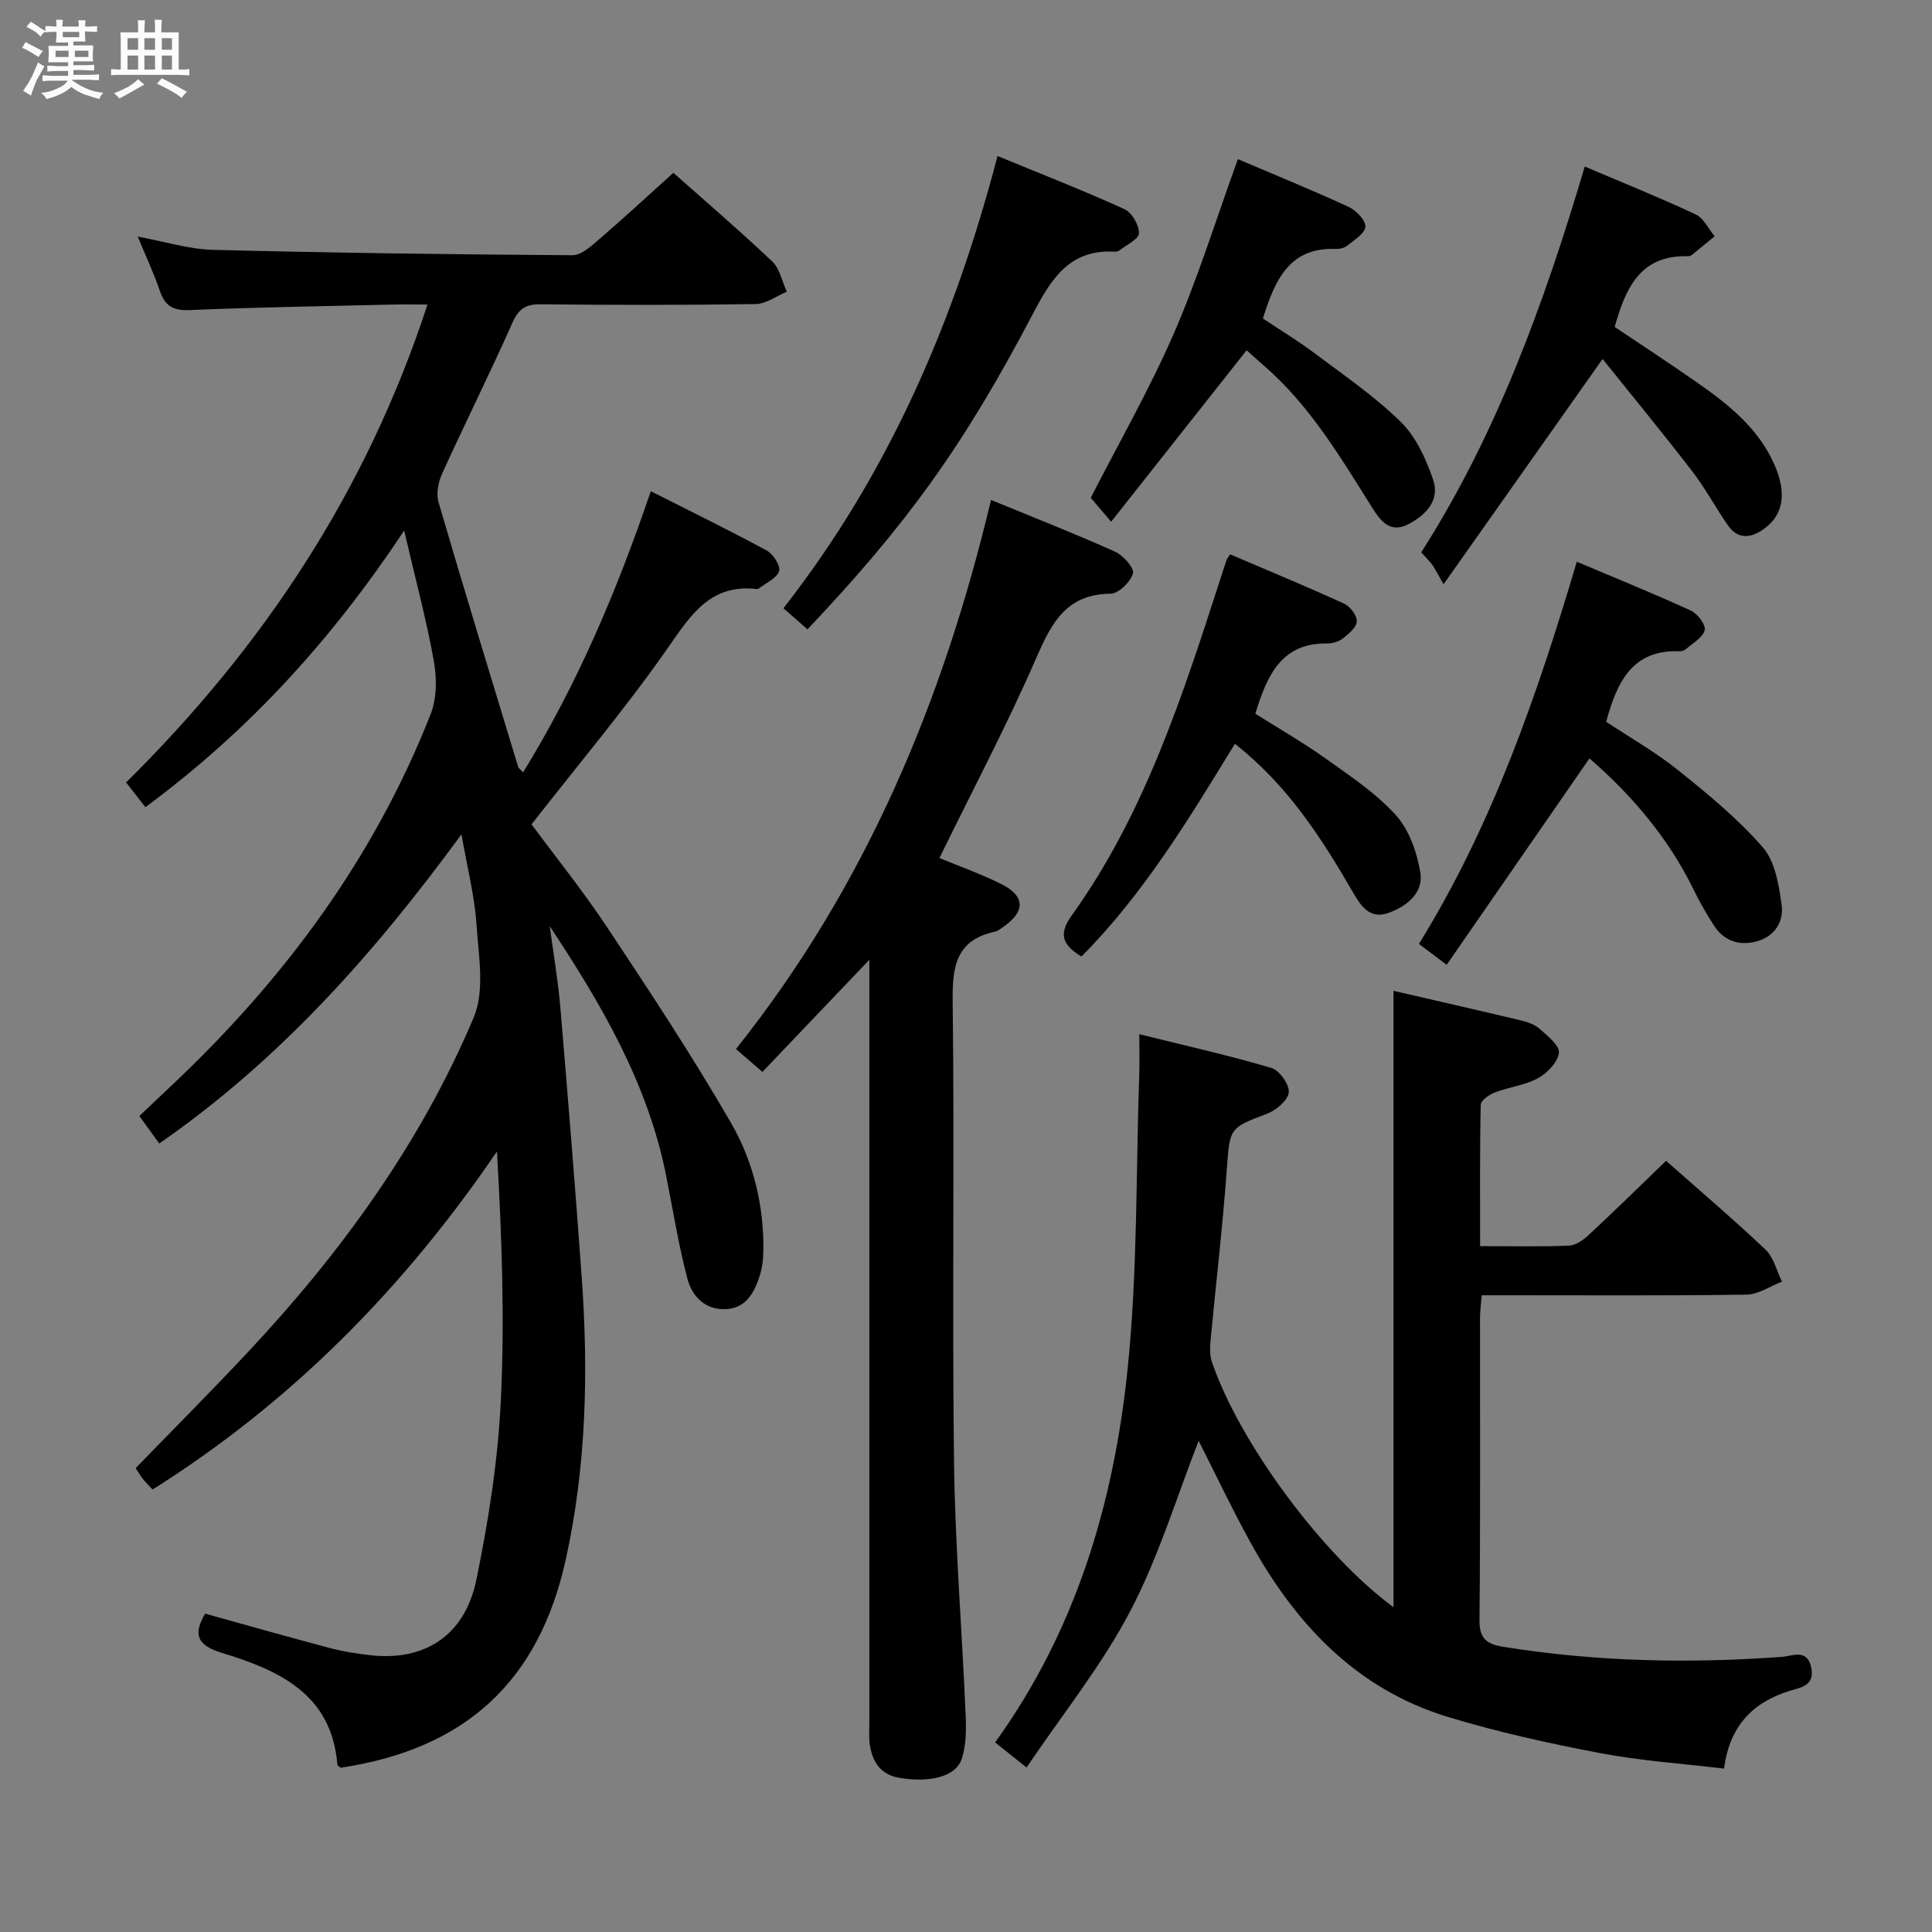 <svg enable-background="new 0 0 400 400" viewBox="0 0 400 400" xmlns="http://www.w3.org/2000/svg"><rect x="0" y="0" width="400" height="400" fill="#808080" stroke="none"/><path d="m6.8 9.5c.6.3 1.3.7 2.1 1.1-.4.4-.7.8-.9 1.2-.7-.4-1.3-.8-1.8-1.1s-1.1-.6-1.6-.8c.2-.4.5-.8.7-1.2.4.2.8.5 1.5.8zm.9 6.9c-.3.6-.5 1.1-.7 1.7s-.4 1.1-.6 1.7c-.6-.4-1.1-.7-1.6-1 .7-1 1.2-1.8 1.5-2.4.3-.5.6-1.1.8-1.7.3-.6.5-1.2.8-1.8.3.3.8.6 1.3.8-.7 1.3-1.2 2.2-1.5 2.7zm.1-11c.4.3 1 .7 1.7 1.1-.5.2-.8.6-1.1 1.1-.5-.6-1-1-1.4-1.2s-.9-.6-1.5-.8c.2-.4.5-.7.9-1.1.5.3.9.6 1.4.9zm10.5 13.1c1 .4 2 .6 3.1.7-.4.4-.7.8-.8 1.3-.9-.2-1.9-.6-3-.9-1-.4-2-.9-2.8-1.6-.5.4-1.1.9-1.9 1.3s-1.9.9-3.3 1.2c-.1-.3-.5-.8-1.1-1.3 1 0 2.1-.3 3.2-.8 1.2-.5 1.9-1 2.3-1.7h-3.2c-.4 0-1 0-2 .1v-1.2c1 0 1.7.1 2 .1h3.3v-1h-2.3c-.2 0-.9 0-2 .1v-1.2c1.2 0 1.9.1 2 .1h2.3v-.8h-4.1c0-.7.1-1.2.1-1.6 0-.5 0-1.1-.1-1.8h4.1v-.7h-2.5c0-.6.1-1.1.1-1.6v-.6h-.5c-.4 0-1 0-1.8.1v-1.3c1.2 0 1.9.1 2.1.1h.2c0-.3 0-.8-.1-1.4h1.4c0 .6-.1 1-.1 1.4h3.4c0-.4 0-.8-.1-1.3h1.5c0 .4-.1.9-.1 1.3.7 0 1.5 0 2.5-.1v1.2c-1 0-1.8-.1-2.5-.1v.6c0 .3 0 .8.1 1.5h-2.5v.8h4.1c0 .7-.1 1.3-.1 1.8s0 1 .1 1.5h-4.1v.8h1.4c.8 0 1.8 0 2.9-.1v1.2c-1 0-1.9-.1-2.8-.1h-1.5v1h3.2c.3 0 1 0 2.1-.1v1.2c-1.1 0-1.8-.1-2.1-.1h-3.4l-.1.1c1.4 1 2.4 1.5 3.4 1.9zm-4.1-6.7v-1.3h-2.7v1.3zm2.2-4.1v-1.1h-3.4v1.1zm1.9 4.1v-1.3h-2.8v1.3z" fill="#fafbfc"/><path d="m37 6.7v2.3 5.4c1 0 1.8 0 2.2-.1v1.3c-.6 0-1.5-.1-2.5-.1h-11.9c-.7 0-1.3 0-1.8.1v-1.3c.5 0 1.1.1 2 .1v-5.2c0-1 0-1.8-.1-2.5h3.7c0-1.3 0-2.1-.1-2.5h1.5c0 .4-.1 1.3-.1 2.5h2.2c0-1.2 0-2.1-.1-2.6h1.5c0 .4-.1 1.3-.1 2.6zm-12.3 13.7c-.3-.4-.7-.8-1.1-1.1 1.1-.4 2.1-.9 2.9-1.3.8-.5 1.5-1 2.1-1.6.4.4.9.8 1.3 1.1-2.5 1.4-4.2 2.4-5.2 2.9zm3.9-10.1v-2.4h-2.2v2.4zm0 4.1v-2.9h-2.2v2.9zm3.5-4.1v-2.4h-2.2v2.4zm0 4.1v-2.9h-2.2v2.9zm.4 2.9 1-1.1c.6.3 1.4.7 2.5 1.3s2 1.1 2.7 1.5c-.4.4-.8.8-1.1 1.3-.8-.8-2.5-1.7-5.1-3zm3.1-7v-2.4h-2.1v2.4zm0 4.1v-2.9h-2.1v2.9z" fill="#fafbfc"/><g fill="#000001"><path d="m139.41 35.78c6.36 5.64 13.57 11.82 20.46 18.34 1.58 1.49 2.05 4.16 3.03 6.28-2.15.89-4.29 2.52-6.45 2.55-14.83.23-29.66.21-44.49.05-3.13-.04-4.58.93-5.88 3.84-4.64 10.46-9.77 20.72-14.51 31.14-.81 1.78-1.3 4.2-.78 5.99 5.35 18.31 10.95 36.54 16.49 54.79.08.27.4.46 1.02 1.15 11.17-18.15 19.37-37.41 26.44-58.21 8.22 4.16 16.21 8.06 24.02 12.29 1.33.72 2.91 3.22 2.55 4.26-.52 1.5-2.71 2.43-4.19 3.59-.12.09-.32.13-.48.11-9.51-1.08-13.55 5.26-18.29 12.08-8.62 12.38-18.39 23.95-28.3 36.64 4.8 6.5 10.62 13.73 15.73 21.43 8.81 13.27 17.6 26.59 25.56 40.37 4.66 8.06 6.89 17.27 6.7 26.8-.03 1.63-.25 3.33-.75 4.87-1.1 3.44-2.79 6.66-6.93 6.9-4.31.25-7.07-2.62-8.03-6.26-1.86-7.03-2.99-14.26-4.42-21.41-3.79-19.05-13.4-35.47-24.09-51.61.75 5.63 1.72 11.24 2.2 16.89 1.57 18.55 3.07 37.1 4.41 55.67 1.41 19.64.98 39.2-3.29 58.54-5.55 25.19-20.68 39.23-46.59 43.13-.24-.21-.68-.4-.7-.63-1.19-14.75-12.22-19.57-23.97-23.17-5.19-1.59-5.88-3.88-3.41-8.1 8.61 2.39 17.2 4.83 25.83 7.12 2.72.72 5.53 1.16 8.33 1.48 11.24 1.29 19.61-4.03 21.99-15.6 2.5-12.14 4.45-24.52 5.06-36.88.84-17.09.21-34.26-.79-51.81-19.19 28.15-42.32 51.74-71.3 69.99-.6-.65-1.39-1.41-2.06-2.26-.61-.78-1.09-1.65-1.44-2.18 7.77-8 15.5-15.76 23-23.75 19.38-20.65 35.93-43.37 46.98-69.52 2.36-5.58 1-12.95.57-19.44-.39-5.76-1.87-11.44-3.1-18.5-18.09 24.71-37.58 46.68-62.57 64.01-1.35-1.87-2.57-3.55-4.12-5.69 2.31-2.19 4.55-4.32 6.81-6.45 23.18-21.86 41.79-46.95 53.5-76.76 1.29-3.27 1.3-7.46.66-11-1.54-8.57-3.82-17.01-6.14-27-15.12 22.78-32.32 41.57-53.58 57.26-1.16-1.49-2.42-3.11-3.99-5.11 28.36-28.06 49.76-60.24 62.39-98.95-2.87 0-5.11-.05-7.35.01-13.96.34-27.94.54-41.9 1.14-3.5.15-5.13-.92-6.19-4.07-1.22-3.58-2.84-7.03-4.55-11.15 5.6 1.03 10.57 2.62 15.58 2.75 24.79.63 49.6.95 74.4 1.11 1.89.01 3.98-1.94 5.64-3.37 5.04-4.34 9.93-8.87 15.28-13.69z"/><path d="m235.88 214.12c9.51 2.36 18.51 4.37 27.34 6.98 1.66.49 3.73 3.39 3.61 5.03-.12 1.61-2.54 3.7-4.4 4.41-8.02 3.06-7.79 2.92-8.45 11.83-.86 11.76-2.25 23.47-3.35 35.21-.13 1.44-.18 3.02.27 4.35 5.66 16.69 22.87 40 37.61 50.83 0-42.61 0-84.87 0-127.62 8.65 2 17.46 3.99 26.24 6.09 1.43.34 3 .87 4.06 1.82 1.62 1.43 4.13 3.45 3.94 4.94-.23 1.94-2.41 4.19-4.33 5.24-2.7 1.47-5.98 1.82-8.91 2.95-1.18.45-2.92 1.65-2.94 2.54-.21 9.62-.13 19.25-.13 29.28 6.51 0 12.49.15 18.44-.11 1.42-.06 3-1.22 4.13-2.28 5.34-4.97 10.55-10.09 15.93-15.27 6.71 5.93 13.81 11.97 20.58 18.37 1.71 1.62 2.31 4.4 3.43 6.64-2.45.94-4.89 2.66-7.35 2.69-16.33.24-32.66.13-48.99.13-1.81 0-3.62 0-5.83 0-.14 1.78-.36 3.23-.36 4.68-.02 20.83.1 41.66-.11 62.49-.04 3.96 1.47 5.06 5.01 5.63 19.15 3.07 38.36 3.48 57.67 2.06 2.06-.15 5.21-1.79 6.02 2.28.73 3.72-2.17 4.05-4.4 4.74-7.76 2.39-12.53 7.32-13.66 16.12-8.66-1.04-17.27-1.61-25.68-3.21-10.57-2.01-21.13-4.34-31.42-7.46-19.14-5.81-31.78-19.41-41.11-36.44-3.81-6.95-7.21-14.12-10.57-20.76-4.57 11.65-8.28 24.06-14.19 35.32-5.9 11.23-14 21.3-21.44 32.32-2.83-2.26-4.58-3.65-6.51-5.19 16.73-23.19 24.51-49.45 27.39-76.94 2.14-20.46 1.75-41.19 2.46-61.8.07-2.31 0-4.6 0-7.89z"/><path d="m205.18 103.51c8.87 3.65 17.36 6.97 25.67 10.7 1.69.76 4.03 3.4 3.72 4.5-.51 1.77-2.97 4.19-4.62 4.21-9.15.08-12.2 5.97-15.38 13.26-6.09 13.98-13.24 27.49-20.07 41.46 4.31 1.79 8.69 3.34 12.82 5.4 4.97 2.49 5 5.69.38 8.88-.55.38-1.11.85-1.73.98-7.95 1.73-8.82 7.06-8.73 14.29.39 31.81-.12 63.63.28 95.44.22 17.43 1.66 34.85 2.4 52.28.13 3.1.15 6.43-.82 9.3-1.24 3.66-6.66 4.93-12.91 3.87-3.92-.67-5.57-3.33-6.11-6.89-.22-1.47-.09-2.99-.09-4.49 0-50.47 0-100.94 0-151.41 0-1.79 0-3.58 0-6.58-7.82 8.2-14.85 15.58-22.14 23.22-1.84-1.6-3.41-2.95-5.48-4.74 26.8-33.58 42.9-72.03 52.81-113.68z"/><path d="m329.08 157.02c-10 14.45-19.71 28.49-29.56 42.73-2.47-1.85-3.9-2.93-5.75-4.32 15.15-24.49 24.46-51.37 32.69-79.13 8.06 3.41 15.9 6.58 23.58 10.1 1.39.63 3.14 2.91 2.9 4.04-.32 1.5-2.4 2.65-3.79 3.88-.35.31-.92.54-1.38.52-9.68-.4-12.95 6.15-15.23 14.6 4.8 3.19 10.14 6.21 14.87 10 6.18 4.95 12.4 10.06 17.57 16 2.55 2.93 3.32 7.81 3.89 11.95.48 3.45-1.49 6.55-5.24 7.53-3.54.93-6.67-.08-8.73-3.24-1.54-2.36-2.95-4.83-4.19-7.36-5.25-10.78-12.84-19.68-21.63-27.3z"/><path d="m328.11 34.48c8.08 3.44 15.62 6.47 22.96 9.91 1.65.77 2.64 2.98 3.93 4.52-1.58 1.3-3.15 2.62-4.75 3.89-.24.19-.63.26-.95.25-9.7-.21-12.72 6.56-15 14.64 5.65 3.8 11.49 7.6 17.2 11.6 6.44 4.51 12.56 9.4 15.86 16.87 2.66 6.02 1.86 10.53-2.26 13.42-2.68 1.88-5.32 2.12-7.36-.82-2.56-3.68-4.68-7.68-7.41-11.22-6.04-7.84-12.33-15.48-18.53-23.22-11.15 15.79-21.53 30.5-32.93 46.65-1.36-2.37-1.77-3.26-2.33-4.03-.58-.8-1.31-1.49-2.29-2.58 15.62-24.46 25.43-51.52 33.86-79.88z"/><path d="m255.67 154c-9.58 15.66-18.95 31.14-31.77 44.04-3.81-2.32-4.88-4.52-2.05-8.45 15.26-21.24 23.07-45.82 31.01-70.32.36-1.11.7-2.22 1.08-3.31.1-.3.34-.55.75-1.19 7.83 3.35 15.77 6.63 23.58 10.2 1.25.57 2.68 2.44 2.64 3.66-.04 1.24-1.67 2.6-2.88 3.55-.85.67-2.16 1.05-3.26 1.04-9.43-.12-12.41 6.51-14.87 14.55 4.65 2.94 9.66 5.8 14.33 9.12 5.13 3.65 10.52 7.21 14.71 11.81 2.78 3.05 4.42 7.72 5.12 11.91.7 4.18-2.67 6.97-6.53 8.38-3.94 1.44-5.79-1.43-7.4-4.22-6.53-11.27-13.5-22.17-24.46-30.77z"/><path d="m256.29 32.95c7.73 3.29 15.4 6.41 22.9 9.87 1.56.72 3.57 2.77 3.5 4.12-.07 1.39-2.34 2.76-3.8 3.95-.58.48-1.58.68-2.37.65-9.49-.36-12.52 6.29-15.05 14.4 3.39 2.26 7.17 4.55 10.69 7.19 6.1 4.58 12.47 8.93 17.88 14.24 3.14 3.09 5.21 7.67 6.68 11.96 1.44 4.19-1.45 7.27-5.09 9.18-3.85 2.01-5.8-.66-7.57-3.46-6.55-10.41-12.82-21.03-22.26-29.24-1.36-1.18-2.7-2.39-3.7-3.29-9.34 11.82-18.48 23.39-28.05 35.5-2.05-2.4-3.32-3.89-4.22-4.95 5.81-11.36 12.15-22.43 17.21-34.05 5-11.51 8.72-23.58 13.25-36.07z"/><path d="m167.18 130.3c-1.6-1.4-3.04-2.67-4.98-4.37 21.79-27.86 35.36-59.34 44.33-93.63 9.29 3.83 17.88 7.18 26.27 11 1.54.7 3.06 3.31 3.01 4.99-.04 1.25-2.63 2.43-4.12 3.61-.23.18-.64.21-.96.2-9.37-.51-13.13 5.73-16.93 12.97-14.45 27.53-26.25 43.71-46.62 65.23z"/></g></svg>
